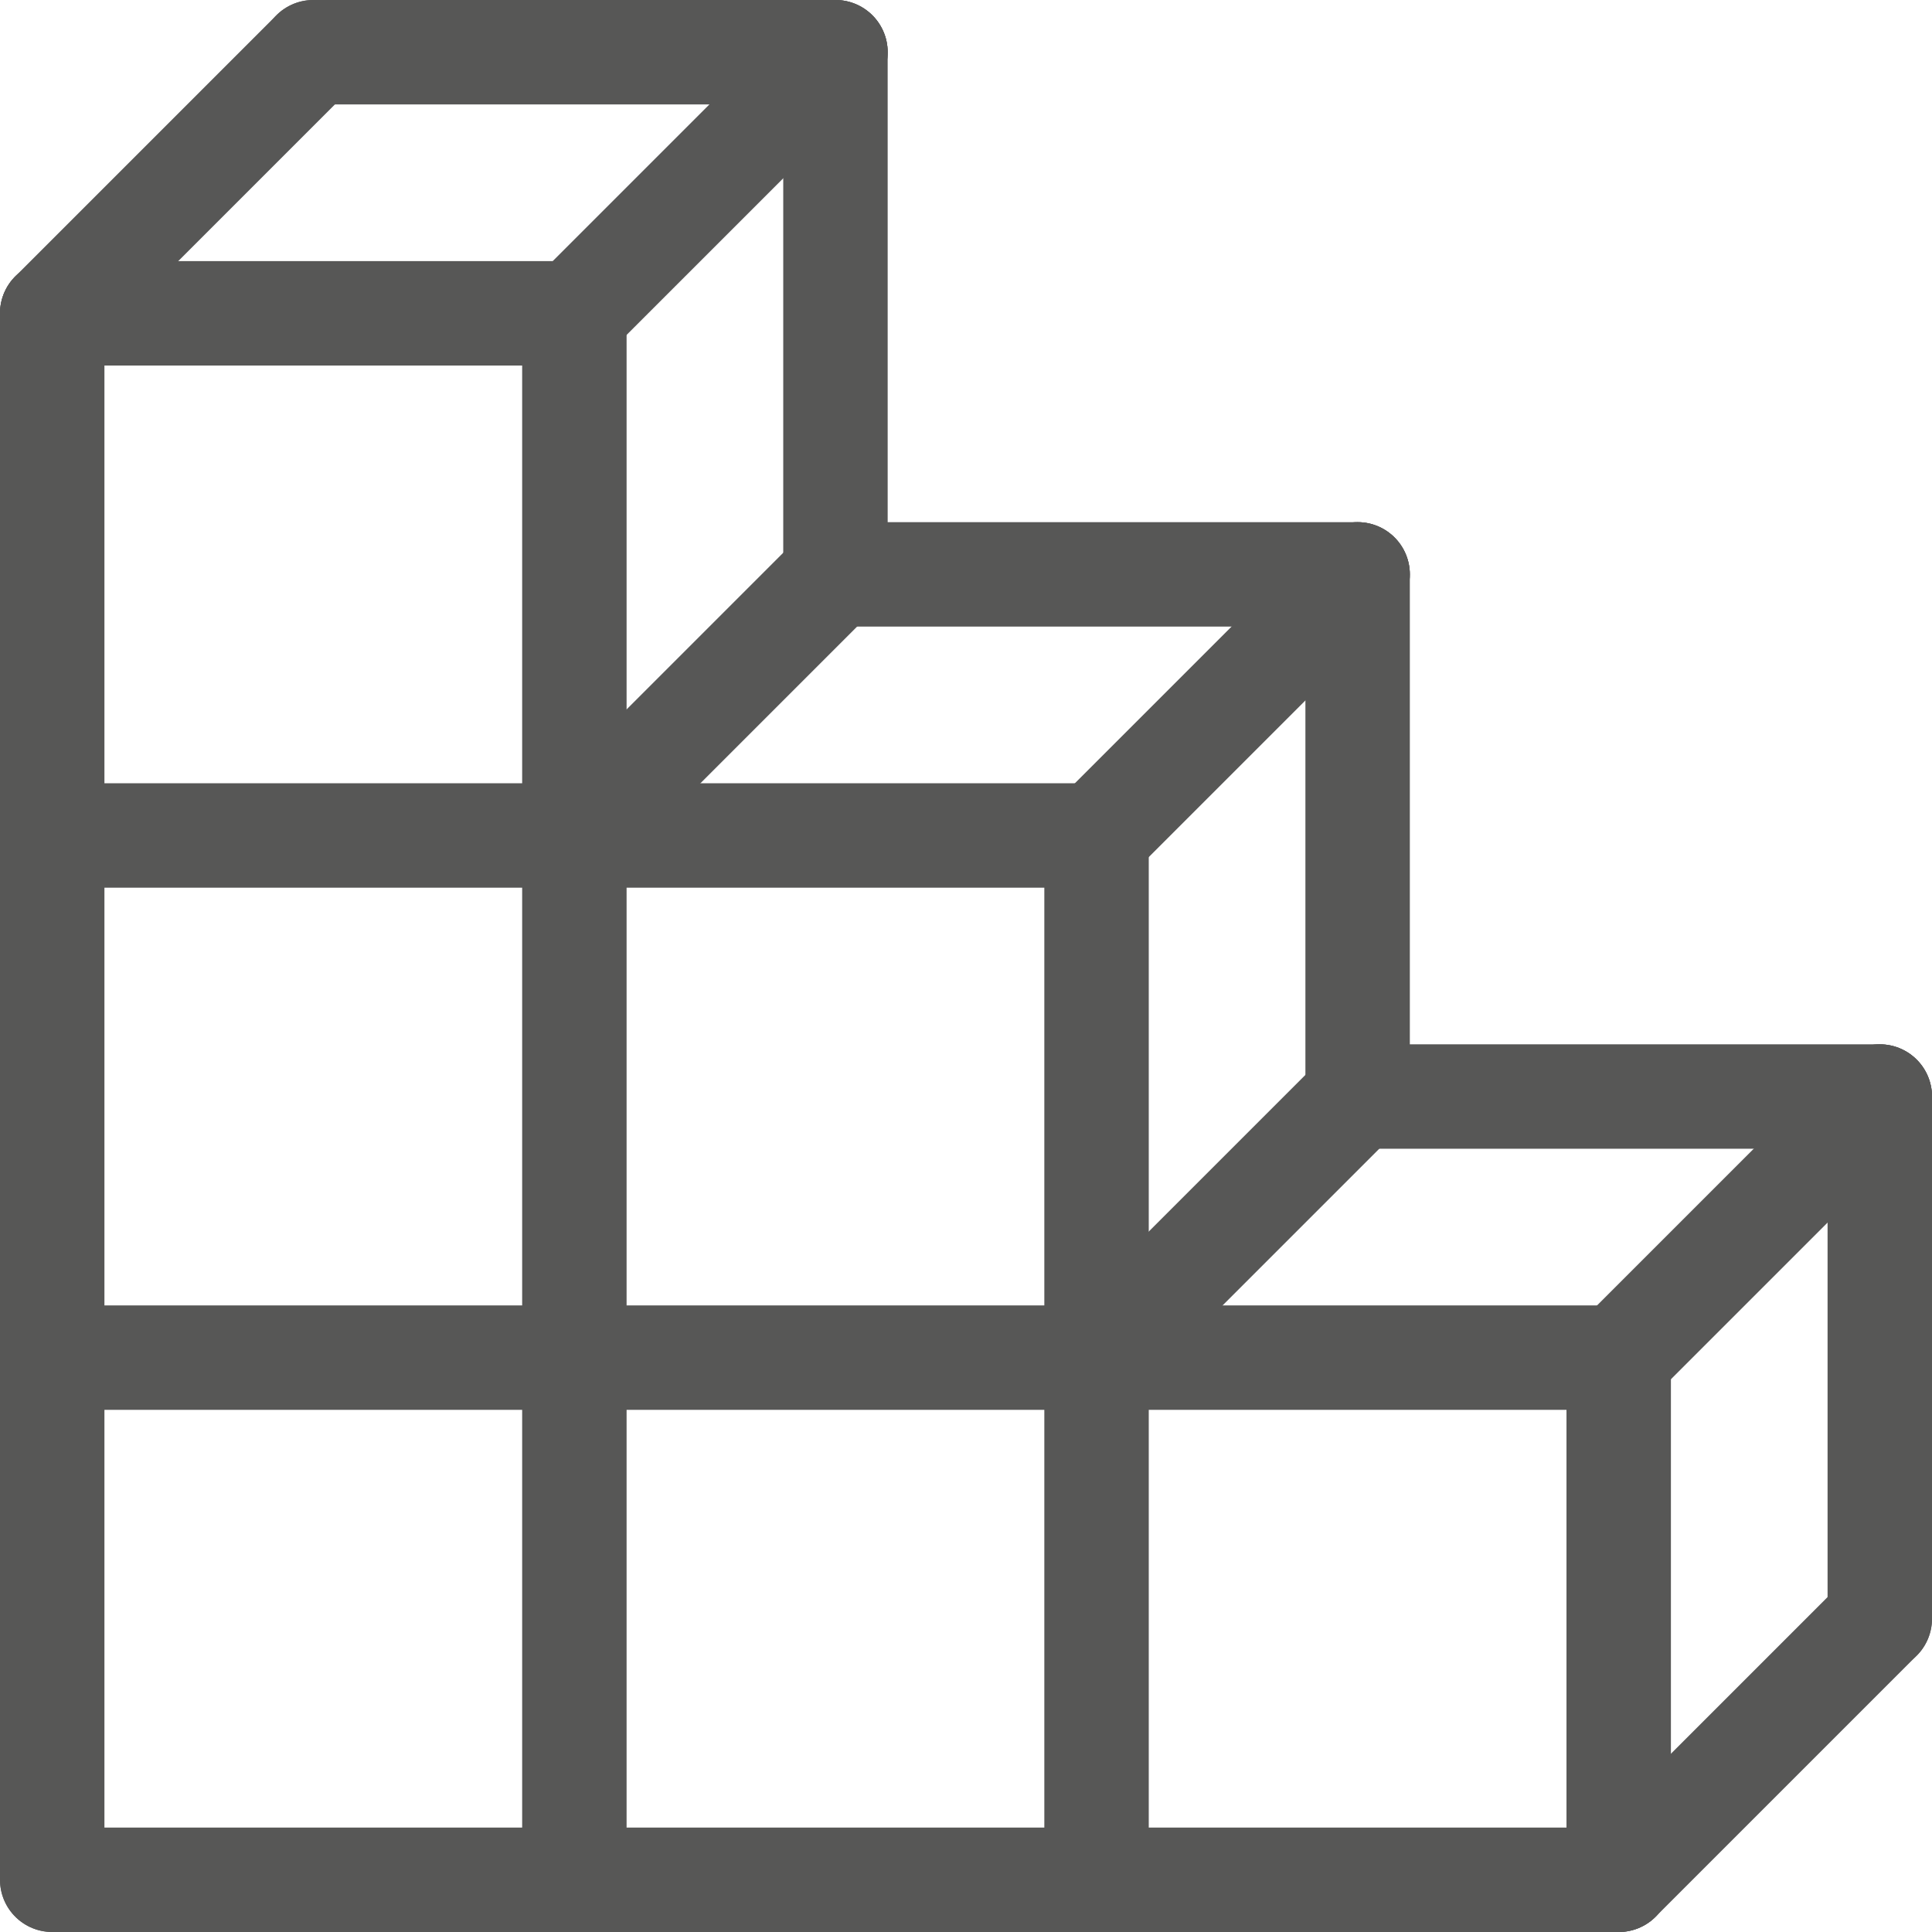 <svg xmlns="http://www.w3.org/2000/svg" viewBox="0 0 37 37"><g id="Layer_3" data-name="Layer 3"><path d="M191.5,24.5" transform="translate(-24 -34)" style="fill:#199e77;fill-opacity:0.46;stroke:#575756;stroke-miterlimit:10"/><path d="M122.5,31.5" transform="translate(-24 -34)" style="fill:#199e77;fill-opacity:0.46;stroke:#575756;stroke-miterlimit:10"/><line x1="1" y1="6" x2="1" y2="16" style="fill:none;stroke:#575756;stroke-linecap:round;stroke-linejoin:round;stroke-width:2px"/><line x1="11" y1="6" x2="11" y2="16" style="fill:none;stroke:#575756;stroke-linecap:round;stroke-linejoin:round;stroke-width:2px"/><line x1="11" y1="16" x2="1" y2="16" style="fill:none;stroke:#575756;stroke-linecap:round;stroke-linejoin:round;stroke-width:2px"/><line x1="1" y1="16" x2="1" y2="26" style="fill:none;stroke:#575756;stroke-linecap:round;stroke-linejoin:round;stroke-width:2px"/><line x1="11" y1="16" x2="11" y2="26" style="fill:none;stroke:#575756;stroke-linecap:round;stroke-linejoin:round;stroke-width:2px"/><line x1="11" y1="26" x2="1" y2="26" style="fill:none;stroke:#575756;stroke-linecap:round;stroke-linejoin:round;stroke-width:2px"/><line x1="1" y1="26" x2="1" y2="36" style="fill:none;stroke:#575756;stroke-linecap:round;stroke-linejoin:round;stroke-width:2px"/><line x1="11" y1="26" x2="11" y2="36" style="fill:none;stroke:#575756;stroke-linecap:round;stroke-linejoin:round;stroke-width:2px"/><line x1="11" y1="36" x2="1" y2="36" style="fill:none;stroke:#575756;stroke-linecap:round;stroke-linejoin:round;stroke-width:2px"/><line x1="21" y1="16" x2="11" y2="16" style="fill:none;stroke:#575756;stroke-linecap:round;stroke-linejoin:round;stroke-width:2px"/><line x1="21" y1="16" x2="21" y2="26" style="fill:none;stroke:#575756;stroke-linecap:round;stroke-linejoin:round;stroke-width:2px"/><line x1="21" y1="26" x2="11" y2="26" style="fill:none;stroke:#575756;stroke-linecap:round;stroke-linejoin:round;stroke-width:2px"/><line x1="21" y1="26" x2="21" y2="36" style="fill:none;stroke:#575756;stroke-linecap:round;stroke-linejoin:round;stroke-width:2px"/><line x1="21" y1="36" x2="11" y2="36" style="fill:none;stroke:#575756;stroke-linecap:round;stroke-linejoin:round;stroke-width:2px"/><line x1="31" y1="26" x2="21" y2="26" style="fill:none;stroke:#575756;stroke-linecap:round;stroke-linejoin:round;stroke-width:2px"/><line x1="31" y1="26" x2="31" y2="36" style="fill:none;stroke:#575756;stroke-linecap:round;stroke-linejoin:round;stroke-width:2px"/><line x1="31" y1="36" x2="21" y2="36" style="fill:none;stroke:#575756;stroke-linecap:round;stroke-linejoin:round;stroke-width:2px"/><line x1="11" y1="16" x2="16" y2="11" style="fill:none;stroke:#575756;stroke-linecap:round;stroke-linejoin:round;stroke-width:2px"/><line x1="21" y1="16" x2="26" y2="11" style="fill:none;stroke:#575756;stroke-linecap:round;stroke-linejoin:round;stroke-width:2px"/><line x1="31" y1="26" x2="36" y2="21" style="fill:none;stroke:#575756;stroke-linecap:round;stroke-linejoin:round;stroke-width:2px"/><line x1="31" y1="36" x2="36" y2="31" style="fill:none;stroke:#575756;stroke-linecap:round;stroke-linejoin:round;stroke-width:2px"/><line x1="36" y1="21" x2="36" y2="31" style="fill:none;stroke:#575756;stroke-linecap:round;stroke-linejoin:round;stroke-width:2px"/><line x1="16" y1="11" x2="26" y2="11" style="fill:none;stroke:#575756;stroke-linecap:round;stroke-linejoin:round;stroke-width:2px"/><line x1="16" y1="1" x2="16" y2="11" style="fill:none;stroke:#575756;stroke-linecap:round;stroke-linejoin:round;stroke-width:2px"/><line x1="11" y1="6" x2="1" y2="6" style="fill:#95c11f;stroke:#575756;stroke-linecap:round;stroke-linejoin:round;stroke-width:2px"/><line x1="1" y1="6" x2="6" y2="1" style="fill:#95c11f;stroke:#575756;stroke-linecap:round;stroke-linejoin:round;stroke-width:2px"/><line x1="11" y1="6" x2="16" y2="1" style="fill:#95c11f;stroke:#575756;stroke-linecap:round;stroke-linejoin:round;stroke-width:2px"/><line x1="6" y1="1" x2="16" y2="1" style="fill:#95c11f;stroke:#575756;stroke-linecap:round;stroke-linejoin:round;stroke-width:2px"/><line x1="26" y1="11" x2="26" y2="21" style="fill:none;stroke:#575756;stroke-linecap:round;stroke-linejoin:round;stroke-width:2px"/><line x1="36" y1="21" x2="26" y2="21" style="fill:none;stroke:#575756;stroke-linecap:round;stroke-linejoin:round;stroke-width:2px"/><line x1="21" y1="26" x2="26" y2="21" style="fill:none;stroke:#575756;stroke-linecap:round;stroke-linejoin:round;stroke-width:2px"/></g></svg>